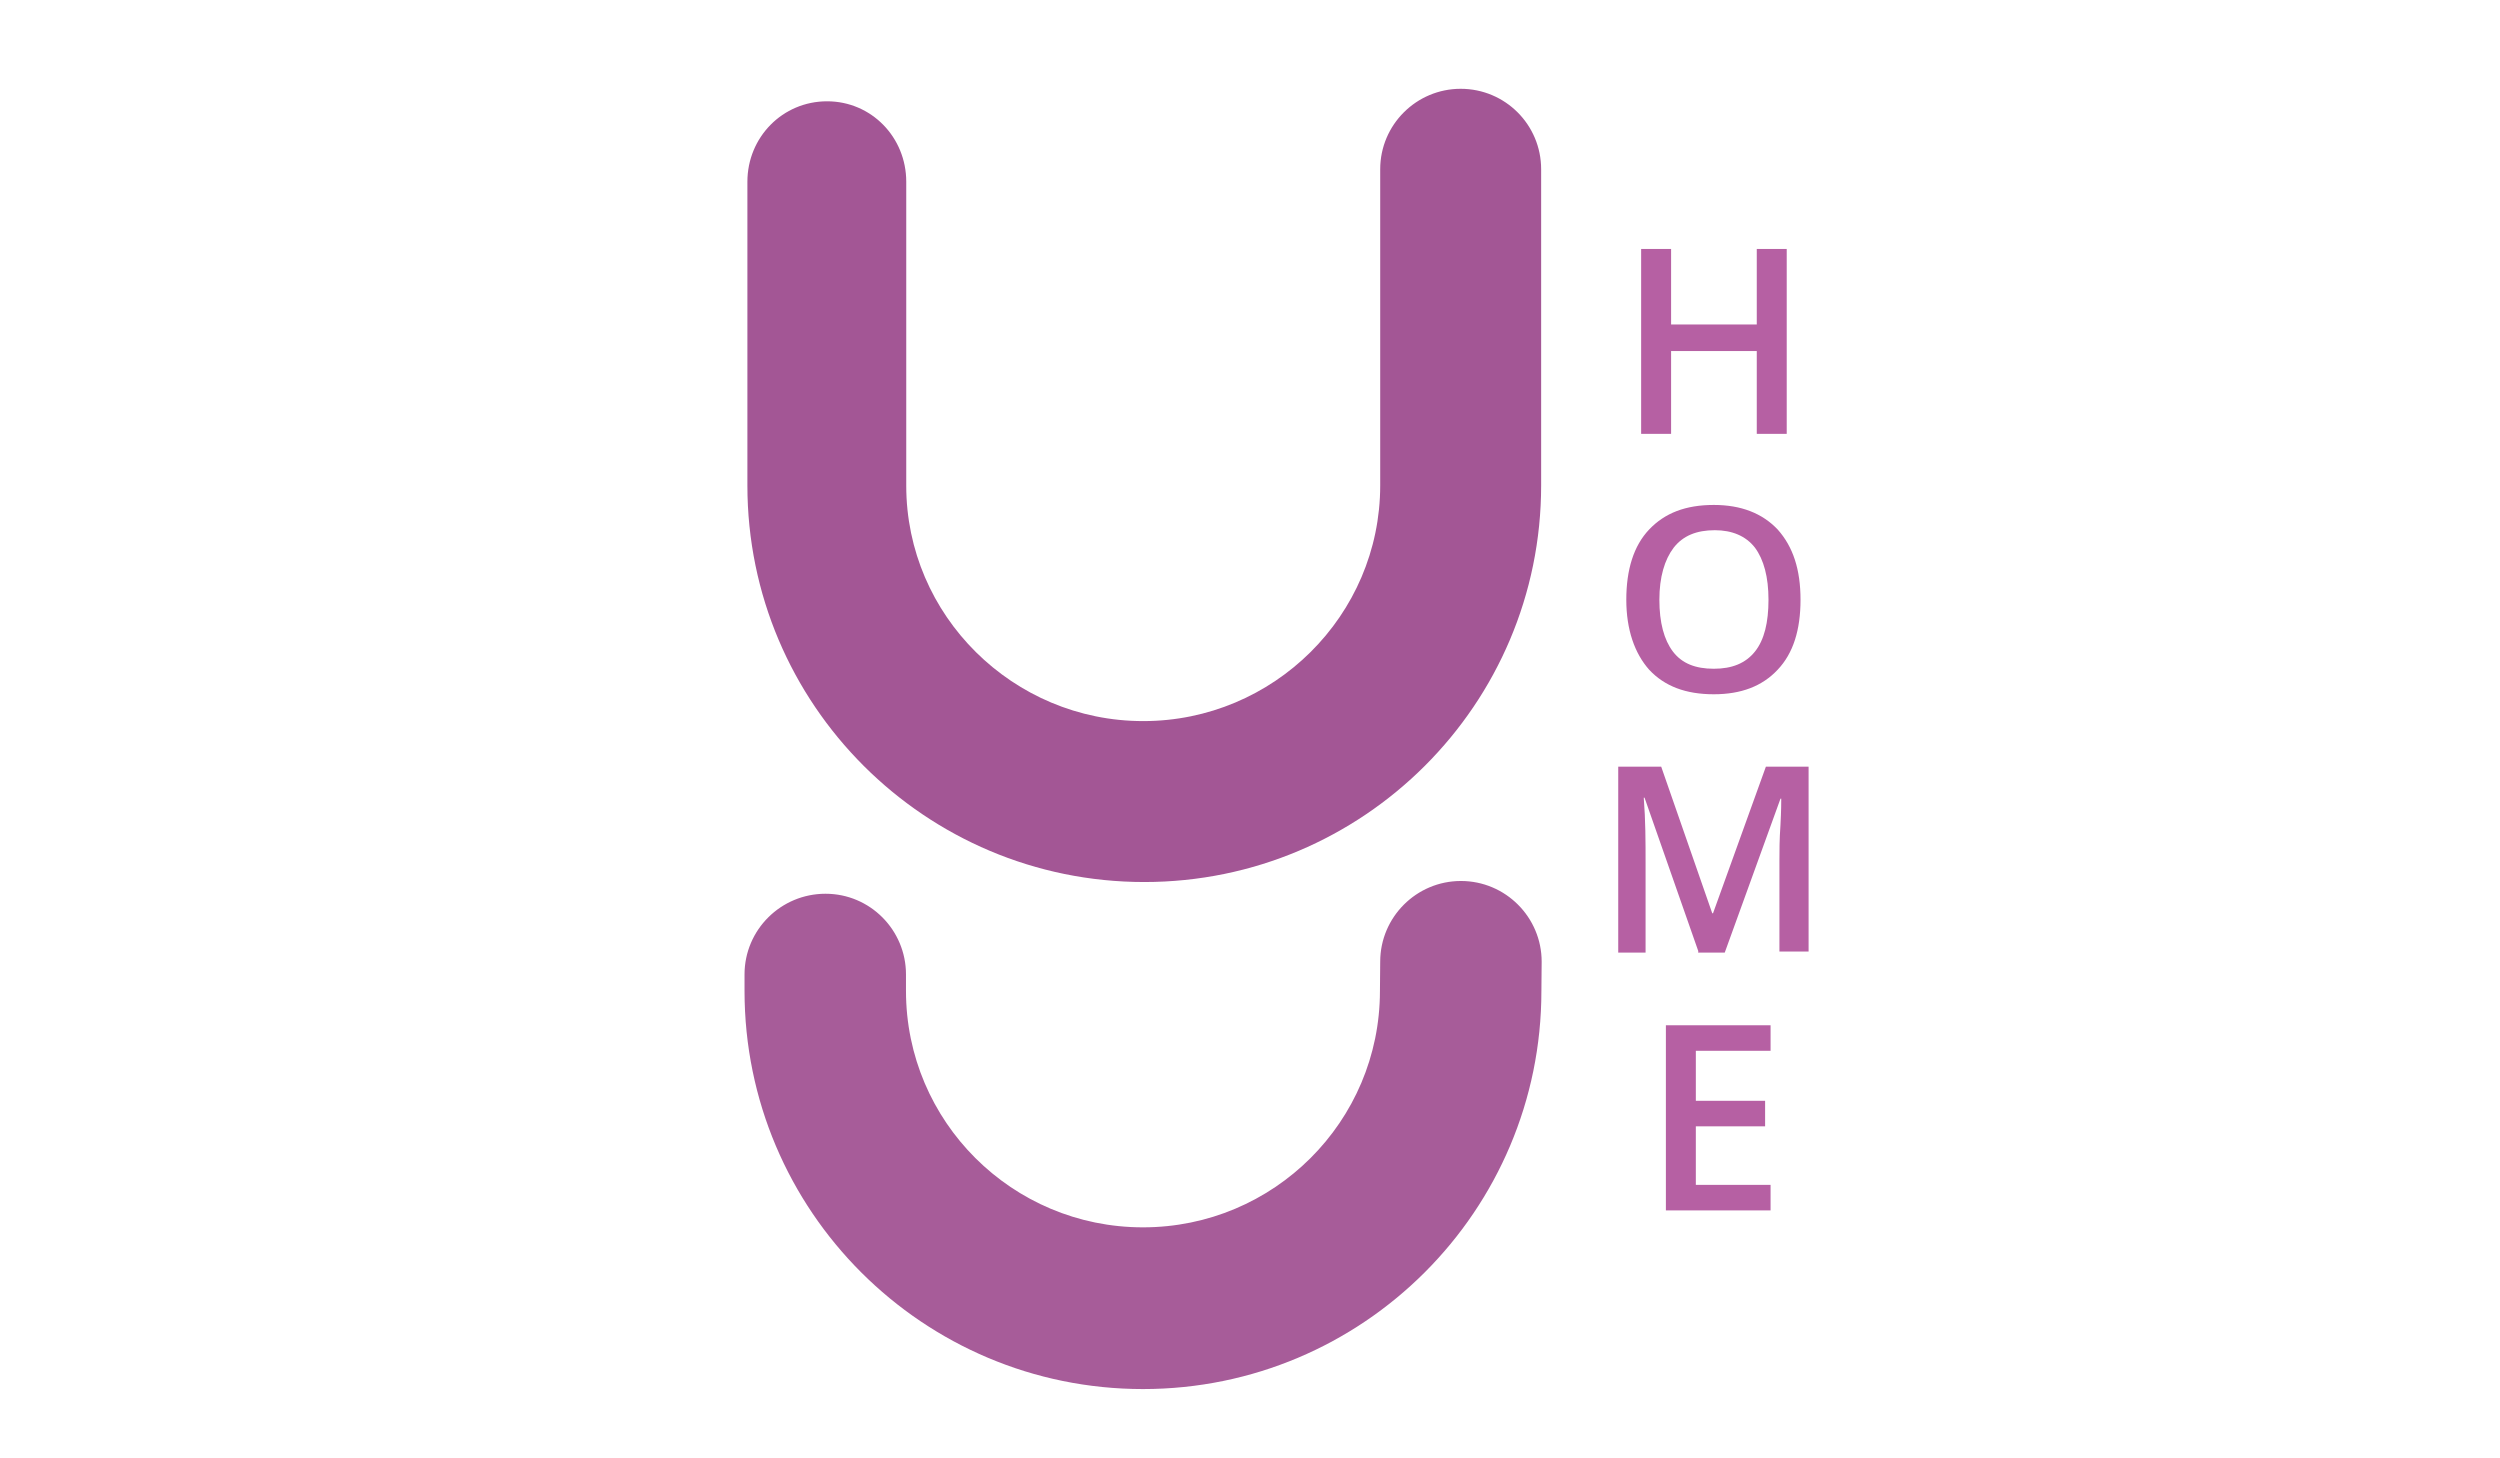 <?xml version="1.0" encoding="utf-8"?>
<!-- Generator: Adobe Illustrator 17.1.0, SVG Export Plug-In . SVG Version: 6.00 Build 0)  -->
<!DOCTYPE svg PUBLIC "-//W3C//DTD SVG 1.1//EN" "http://www.w3.org/Graphics/SVG/1.1/DTD/svg11.dtd">
<svg version="1.1" id="Layer_1" xmlns="http://www.w3.org/2000/svg" xmlns:xlink="http://www.w3.org/1999/xlink" x="0px" y="0px"
	 viewBox="0 0 960 560" enable-background="new 0 0 960 560" xml:space="preserve">
<g>
	<path fill="#B660A3" d="M686.1,166.6h-11.5v-31.8h-32.9v31.8h-11.5v-71h11.5v29h32.9v-29h11.5V166.6z"/>
	<path fill="#B660A3" d="M691.4,230.3c0,11.6-2.8,20.6-8.8,26.9c-5.9,6.3-14,9.4-24.5,9.4c-10.8,0-18.9-3.1-24.8-9.4
		c-5.6-6.3-8.8-15.4-8.8-26.9c0-11.5,2.8-20.7,8.8-27c6-6.3,14-9.4,24.8-9.4c10.5,0,18.6,3.2,24.5,9.4
		C688.6,210,691.4,218.8,691.4,230.3z M637.2,230.3c0,8.8,1.8,15.4,5.2,19.9c3.5,4.6,8.7,6.6,15.7,6.6s12.2-2.1,15.8-6.6
		s5.2-11.2,5.2-19.9s-1.8-15.4-5.2-20c-3.5-4.5-8.8-6.7-15.4-6.7c-7,0-12.2,2.1-15.8,6.7C639.2,214.9,637.2,221.6,637.2,230.3z"/>
	<path fill="#B660A3" d="M652.2,365.4l-20.7-59.1h-0.3c0.7,8.8,0.7,17.1,0.7,24.9v34.6h-10.5v-71.4h16.5l19.6,56.3h0.3l20.3-56.3
		h16.4v71h-11.2v-35c0-3.5,0-8,0.4-13.6c0.3-5.6,0.3-9.1,0.3-10.1h-0.3l-21.4,59.1h-10.2V365.4z"/>
	<path fill="#B660A3" d="M679.9,464.8h-40.2v-71.1h40.2v9.8h-28.7v19.2h26.6v9.8h-26.6V455h28.7V464.8z"/>
</g>
<path opacity="0.96" fill="#A35695" d="M530,369.3l-0.1,11.2c0,50.2-40.8,90.8-91,90.8c-50.2,0-91-40.6-91-90.8v-6.3
	c0-17.1-13.8-31-30.9-31c-17.1,0-31.1,13.8-31.1,31v6.3c0,84.5,68.6,152.9,153,152.9c84.5,0,153-68.5,153-152.9l0.1-11.2
	c0-17.1-13.9-31-31-31C543.9,338.3,530,352.2,530,369.3z"/>
<path fill="#A35695" d="M530,65L530,186.4c0,50-41,90.5-91,90.5c-50,0-91-40.5-91-90.4V69.8c0-17.1-13.4-30.9-30.4-30.9
	c-17.1,0-30.6,13.8-30.6,30.9v116.6c0,84.1,68.3,152.3,152.4,152.3c84.1,0,152.4-68.2,152.4-152.3L591.8,65
	c0-17.1-13.8-30.9-30.9-30.9C543.9,34.1,530,47.9,530,65z"/>
</svg>
